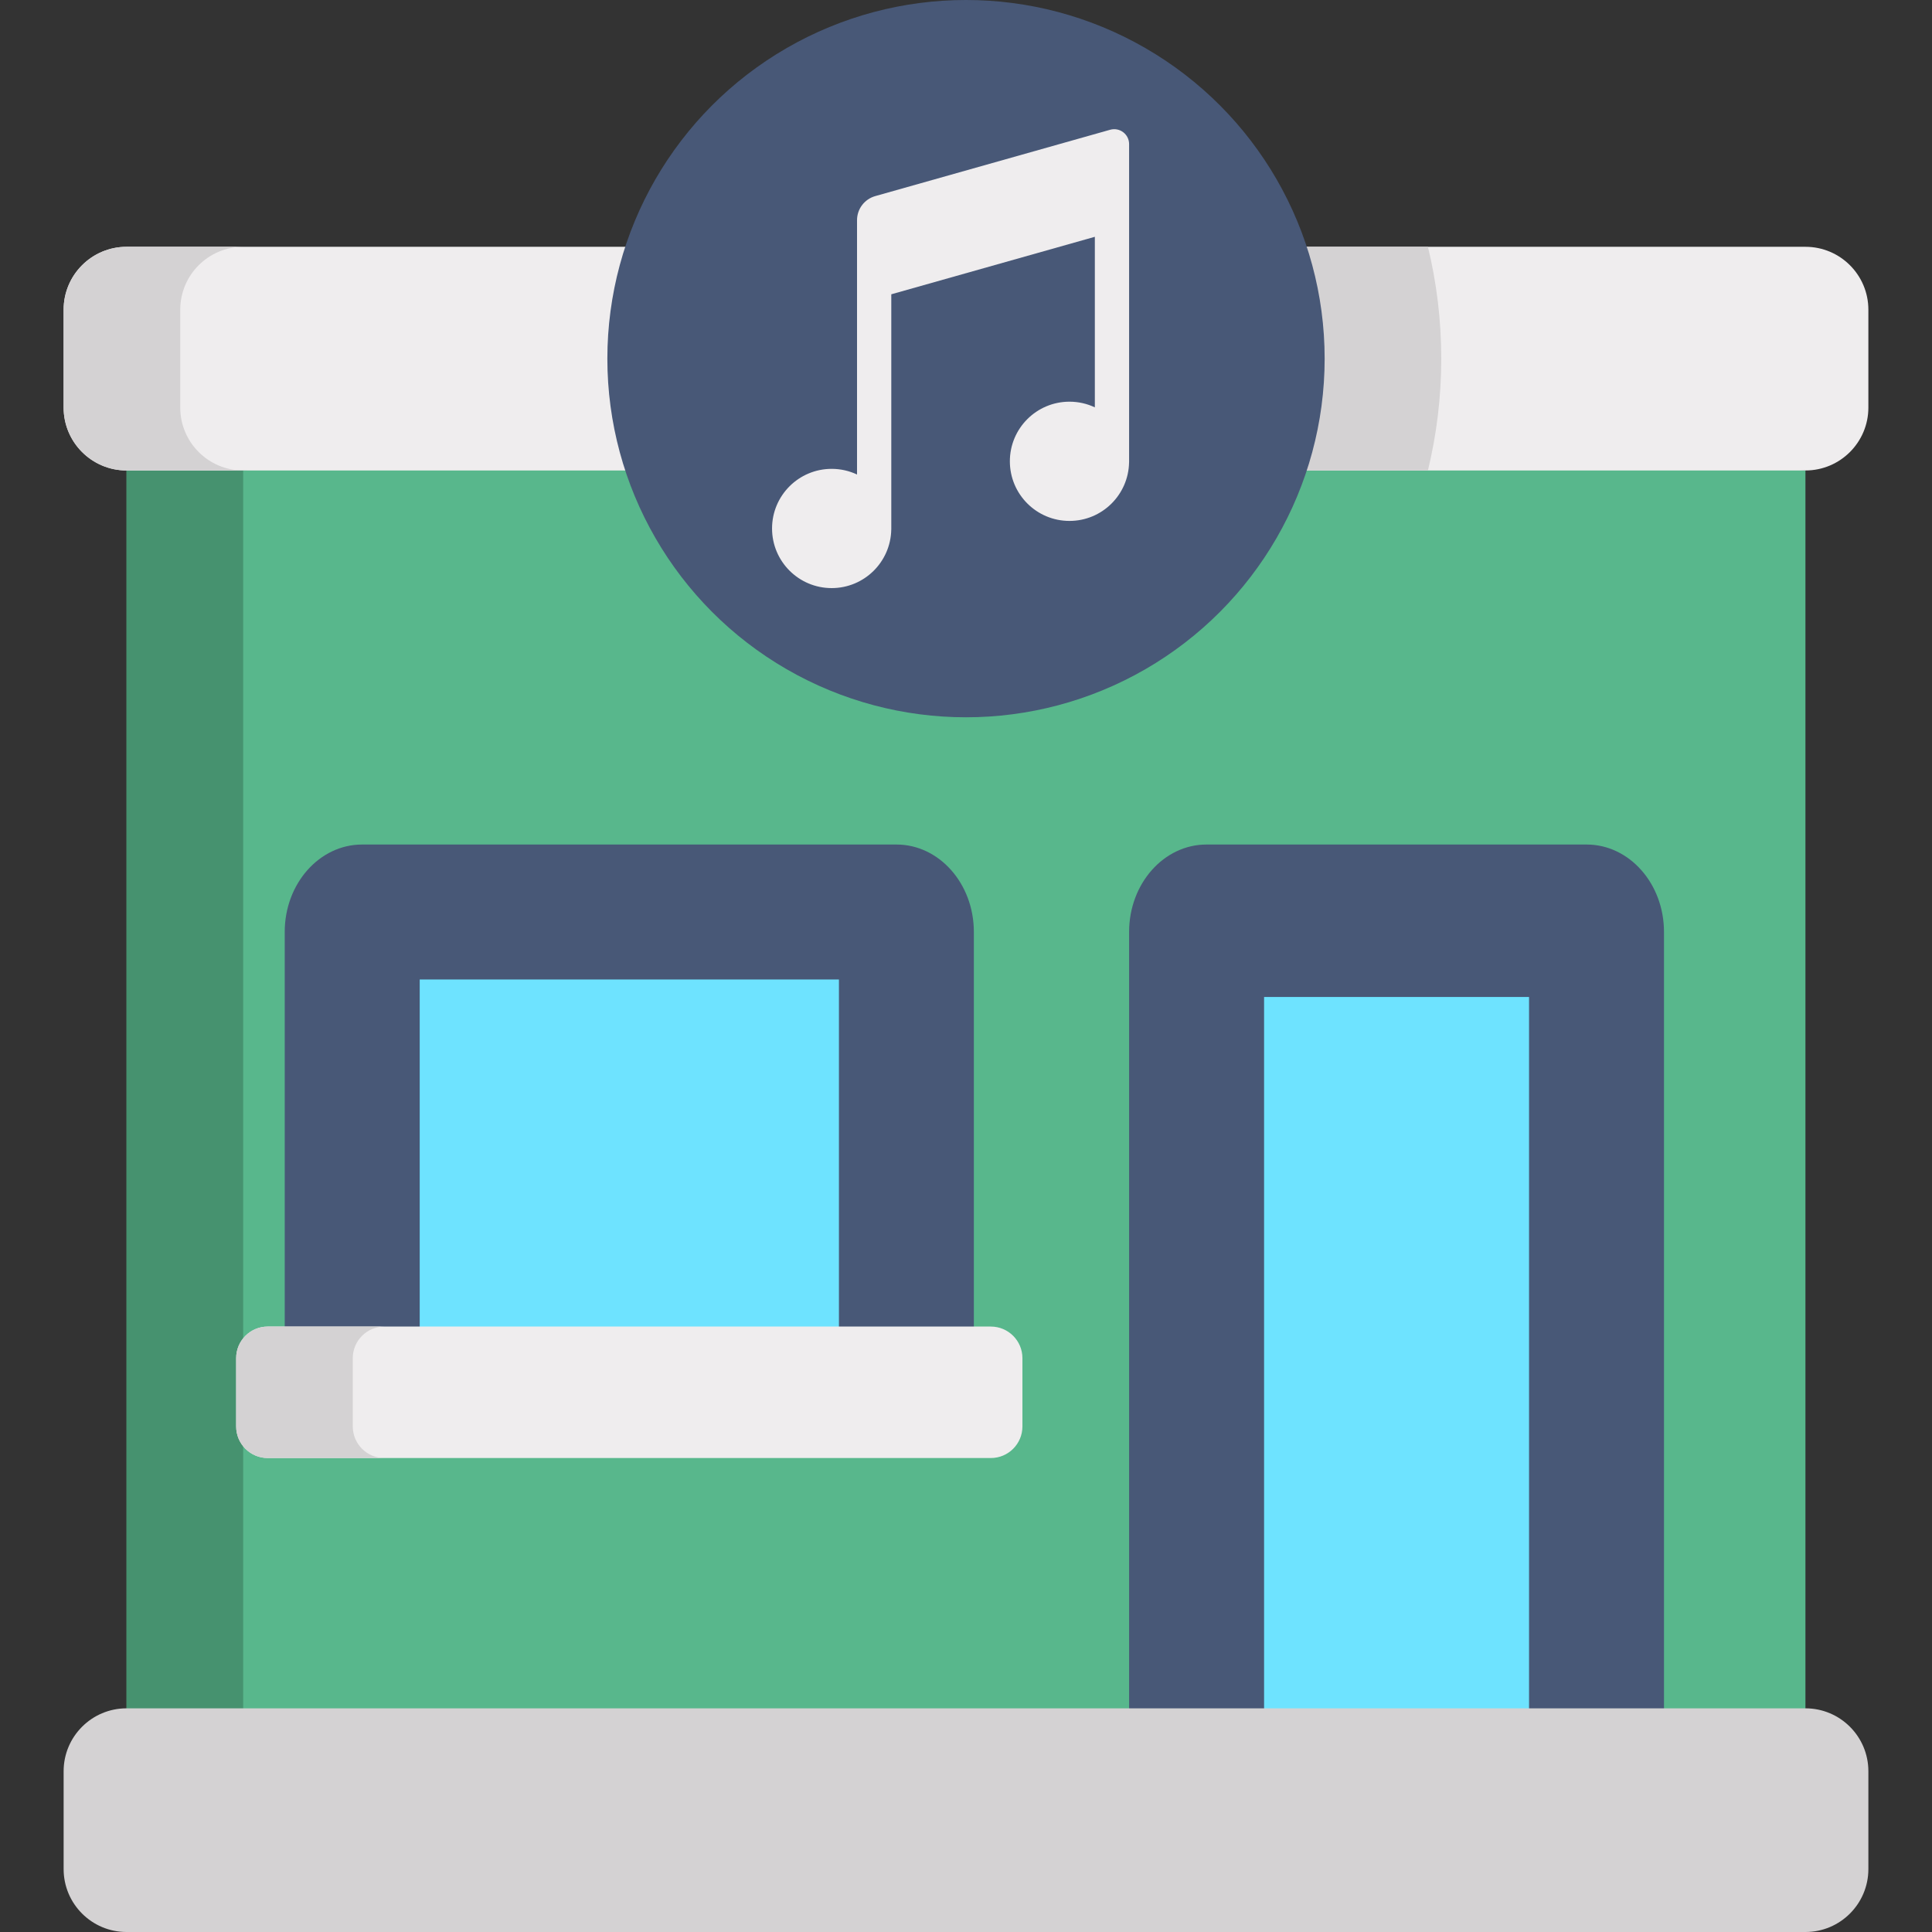 <?xml version="1.0" encoding="iso-8859-1"?>
<!-- Generator: Adobe Illustrator 19.0.0, SVG Export Plug-In . SVG Version: 6.00 Build 0)  -->
<svg version="1.1" id="Capa_1" xmlns="http://www.w3.org/2000/svg" xmlns:xlink="http://www.w3.org/1999/xlink" x="0px" y="0px"
	 viewBox="0 0 512 512" style="enable-background:new 0 0 512 512;" xml:space="preserve">
<rect x="0" y="0" width="512" height="512" fill="#333333" stroke="none"/>
<polygon style="fill:#58B78C;" points="478.46,482.364 478.46,124.679 256.001,95.041 33.541,124.679 33.541,482.364 "/>
<polygon style="fill:#46926F;" points="271.453,97.101 256.001,95.041 33.541,124.679 33.541,482.364 64.447,482.364 
	64.447,124.679 "/>
<path style="fill:#EFEDEE;" d="M478.46,65.405H33.541c-9.212,0-16.679,7.467-16.679,16.679V108c0,9.211,7.467,16.679,16.679,16.679
	h444.918c9.212,0,16.679-7.468,16.679-16.679V82.084C495.139,72.873,487.671,65.405,478.46,65.405z"/>
<g>
	<path style="fill:#D4D2D3;" d="M47.768,108V82.084c0-9.211,7.467-16.679,16.679-16.679H33.541c-9.212,0-16.679,7.468-16.679,16.679
		V108c0,9.211,7.467,16.679,16.679,16.679h30.905C55.236,124.679,47.768,117.211,47.768,108z"/>
	<path style="fill:#D4D2D3;" d="M294.882,95.041c0,10.206,1.229,20.129,3.531,29.637h80.004c2.302-9.509,3.531-19.431,3.531-29.637
		s-1.229-20.129-3.531-29.637h-80.004C296.111,74.914,294.882,84.836,294.882,95.041z"/>
</g>
<g>
	<circle style="fill:#485877;" cx="256.001" cy="95.045" r="95.045"/>
	<path style="fill:#485877;" d="M420.46,223.808H319.739c-11.33,0-20.515,10.374-20.515,23.171v235.384h141.751V246.98
		C440.975,234.183,431.79,223.808,420.46,223.808z"/>
</g>
<rect x="334.995" y="264.211" style="fill:#6EE3FF;" width="70.217" height="218.151"/>
<path style="fill:#D4D2D3;" d="M478.46,452.726H33.541c-9.212,0-16.679,7.467-16.679,16.679v25.916
	c0,9.211,7.467,16.679,16.679,16.679h444.918c9.212,0,16.679-7.468,16.679-16.679v-25.916
	C495.139,460.194,487.671,452.726,478.46,452.726z"/>
<path style="fill:#EFEDEE;" d="M299.224,38.189c0-2.62-2.503-4.514-5.025-3.802l-62.248,17.581
	c-2.857,0.807-4.829,3.414-4.829,6.383v67.4c-2.04-0.96-4.317-1.5-6.721-1.5c-8.726,0-15.8,7.073-15.8,15.8s7.073,15.8,15.8,15.8
	c8.628,0,15.636-6.918,15.792-15.508h0.007V77.991l0,0l53.945-15.236l0,0v45.195c-2.04-0.96-4.318-1.5-6.721-1.5
	c-8.726,0-15.8,7.073-15.8,15.8c0,8.726,7.073,15.8,15.8,15.8c8.628,0,15.636-6.918,15.792-15.508h0.007V38.189H299.224z"/>
<path style="fill:#485877;" d="M237.569,223.808H95.97c-11.33,0-20.515,10.374-20.515,23.171v121.995h182.628V246.98
	C258.084,234.183,248.898,223.808,237.569,223.808z"/>
<rect x="111.229" y="259.575" style="fill:#6EE3FF;" width="111.095" height="109.395"/>
<path style="fill:#EFEDEE;" d="M262.579,351.552H70.958c-4.626,0-8.375,3.75-8.375,8.375v18.092c0,4.625,3.75,8.375,8.375,8.375
	h191.621c4.626,0,8.375-3.75,8.375-8.375v-18.092C270.955,355.302,267.205,351.552,262.579,351.552z"/>
<path style="fill:#D4D2D3;" d="M93.489,378.02v-18.093c0-4.625,3.75-8.374,8.375-8.374H70.959c-4.626,0-8.375,3.75-8.375,8.374
	v18.093c0,4.625,3.75,8.374,8.375,8.374h30.905C97.239,386.395,93.489,382.645,93.489,378.02z"/>
<g>
</g>
<g>
</g>
<g>
</g>
<g>
</g>
<g>
</g>
<g>
</g>
<g>
</g>
<g>
</g>
<g>
</g>
<g>
</g>
<g>
</g>
<g>
</g>
<g>
</g>
<g>
</g>
<g>
</g>
</svg>
